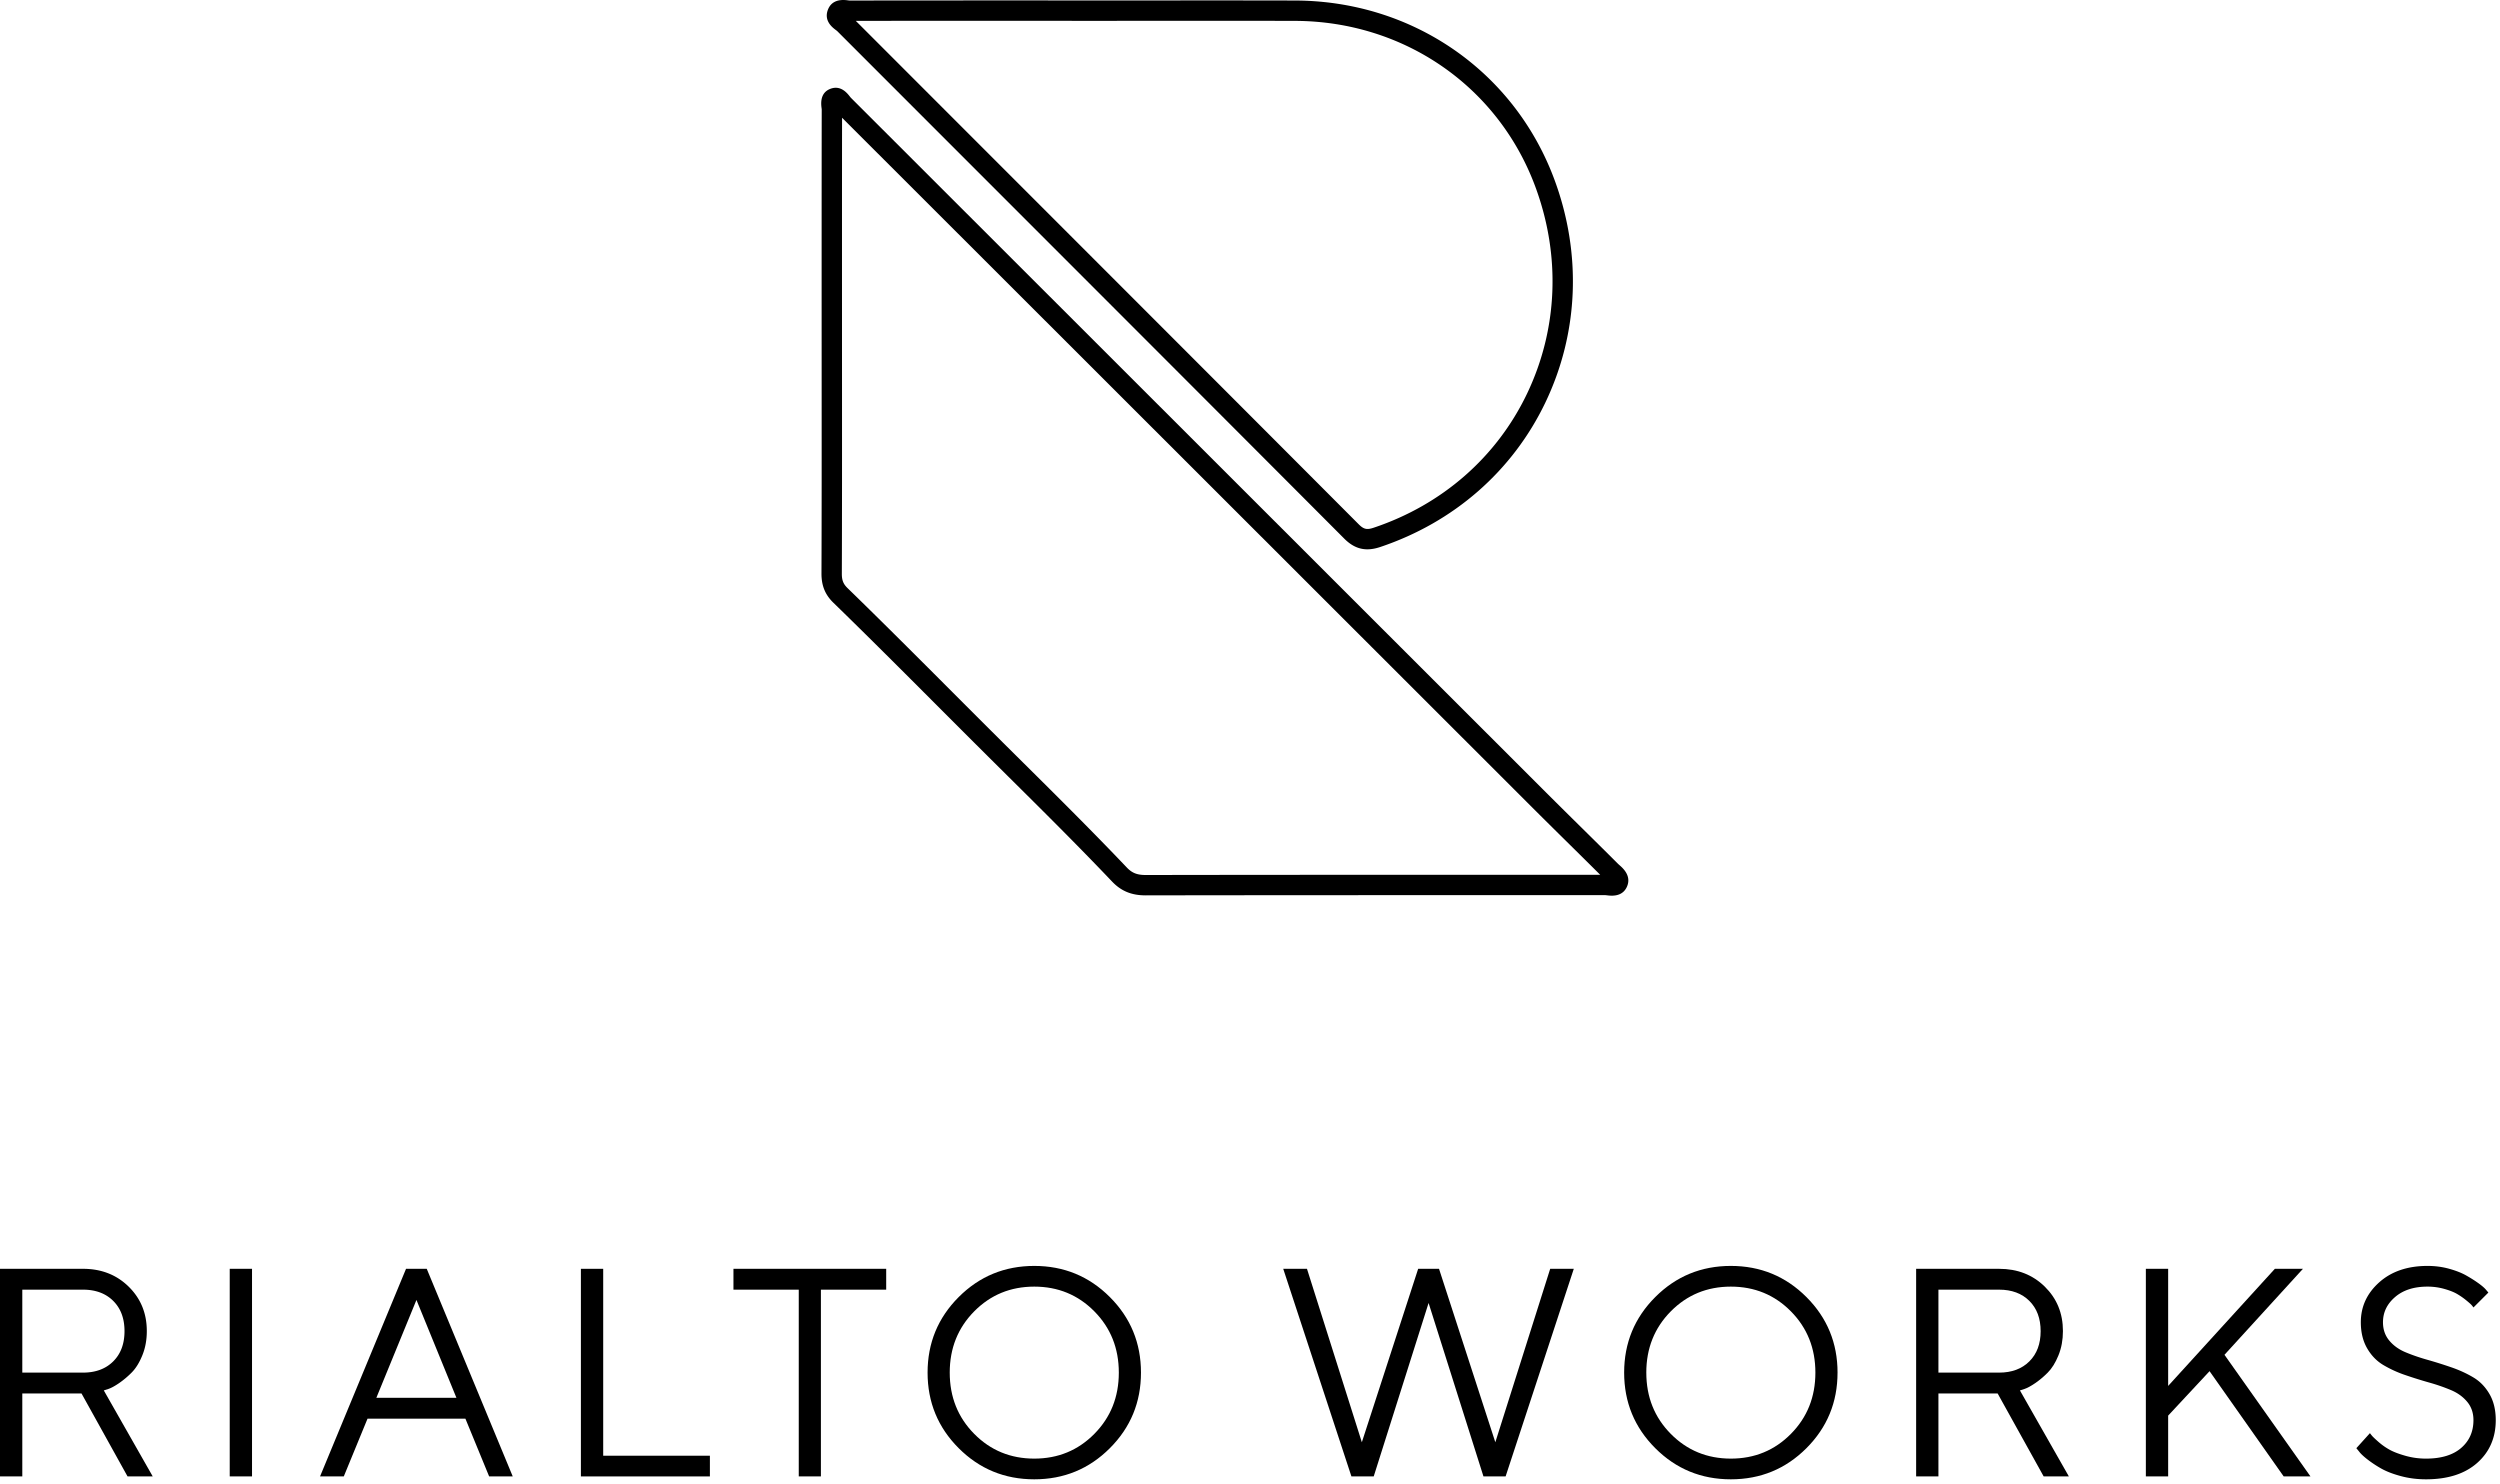 <svg xmlns="http://www.w3.org/2000/svg" width="278" height="165" viewBox="0 0 278 165"><g><g><g><g><path d="M9.224 143.41c1.406 0 2.528.416 3.365 1.248.837.832 1.256 1.954 1.256 3.365 0 1.411-.419 2.533-1.256 3.364-.837.832-1.959 1.248-3.365 1.248H2.48v-9.225zM0 141.092v23.086h2.48v-9.225h6.584l5.119 9.225h2.801l-5.441-9.563.499-.16c.322-.108.719-.323 1.191-.645a9.8 9.8 0 0 0 1.4-1.175c.462-.461.86-1.1 1.192-1.916.333-.815.5-1.717.5-2.704 0-1.975-.674-3.622-2.021-4.943-1.347-1.32-3.04-1.98-5.08-1.98z"/></g><g><path d="M25.546 141.092h2.479v23.086h-2.48z"/></g><g><path d="M50.754 155.436H41.85l4.459-10.883zm.998 2.318l2.64 6.424h2.624l-9.563-23.086h-2.302l-9.562 23.086h2.64l2.64-6.424z"/></g><g><path d="M64.596 164.178v-23.086h2.48v20.784H78.94v2.302z"/></g><g><path d="M98.545 141.092v2.318h-7.26v20.768h-2.463V143.41H81.56v-2.318z"/></g><g><path d="M105.61 152.635c0-2.705.907-4.974 2.72-6.81 1.814-1.835 4.041-2.753 6.681-2.753 2.64 0 4.868.918 6.682 2.753 1.813 1.836 2.72 4.105 2.72 6.81 0 2.705-.907 4.975-2.72 6.81-1.814 1.835-4.041 2.753-6.682 2.753-2.64 0-4.867-.918-6.68-2.753-1.814-1.835-2.721-4.105-2.721-6.81zm21.266 0c0-3.295-1.153-6.096-3.461-8.403-2.307-2.308-5.109-3.462-8.404-3.462-3.294 0-6.096 1.154-8.403 3.462-2.308 2.307-3.461 5.108-3.461 8.403 0 3.295 1.153 6.096 3.461 8.404 2.307 2.307 5.109 3.461 8.403 3.461 3.295 0 6.097-1.154 8.404-3.461 2.308-2.308 3.461-5.11 3.461-8.404z"/></g><g><path d="M158.859 144.891l-6.102 19.287h-2.479l-7.583-23.086h2.64l6.102 19.287 6.262-19.287h2.319l6.262 19.287 6.101-19.287h2.625l-7.583 23.086h-2.463z"/></g><g><path d="M183.068 152.635c0-2.705.907-4.974 2.721-6.81 1.814-1.835 4.041-2.753 6.681-2.753 2.64 0 4.867.918 6.681 2.753 1.814 1.836 2.72 4.105 2.72 6.81 0 2.705-.906 4.975-2.72 6.81s-4.04 2.753-6.68 2.753c-2.64 0-4.868-.918-6.682-2.753s-2.72-4.105-2.72-6.81zm21.267 0c0-3.295-1.154-6.096-3.461-8.403-2.308-2.308-5.109-3.462-8.404-3.462s-6.096 1.154-8.403 3.462c-2.308 2.307-3.462 5.108-3.462 8.403 0 3.295 1.154 6.096 3.462 8.404 2.307 2.307 5.108 3.461 8.403 3.461 3.295 0 6.096-1.154 8.404-3.461 2.307-2.308 3.46-5.11 3.46-8.404z"/></g><g><path d="M222.298 143.41c1.406 0 2.528.416 3.365 1.248.837.832 1.256 1.954 1.256 3.365 0 1.411-.419 2.533-1.256 3.364-.837.832-1.959 1.248-3.365 1.248h-6.745v-9.225zm-9.224-2.318v23.086h2.479v-9.225h6.584l5.12 9.225h2.801l-5.441-9.563.499-.16c.322-.108.719-.323 1.191-.645.472-.322.94-.713 1.4-1.175.462-.461.86-1.1 1.192-1.916.333-.815.499-1.717.499-2.704 0-1.975-.673-3.622-2.02-4.943-1.347-1.32-3.04-1.98-5.08-1.98z"/></g><g><path d="M252.964 141.092h3.123l-8.725 9.563 9.562 13.523h-2.978l-8.243-11.704-4.604 4.942v6.762h-2.48v-23.086h2.48v13.024z"/></g><g><path d="M274.356 155.887c-.461-.558-1.06-.993-1.795-1.304a20.782 20.782 0 0 0-2.439-.845 51.24 51.24 0 0 1-2.672-.837 12.882 12.882 0 0 1-2.44-1.12c-.734-.44-1.333-1.062-1.794-1.867-.462-.805-.692-1.765-.692-2.881 0-1.74.681-3.217 2.044-4.436 1.363-1.218 3.156-1.827 5.377-1.827.837 0 1.634.105 2.391.314.757.21 1.387.456 1.891.74.505.285.955.57 1.353.854.397.284.681.528.853.732l.274.322-1.659 1.658a3.003 3.003 0 0 0-.193-.25c-.086-.101-.29-.283-.611-.546a7.864 7.864 0 0 0-1.022-.709c-.36-.209-.838-.397-1.434-.563a6.813 6.813 0 0 0-1.843-.25c-1.513 0-2.718.387-3.614 1.16-.896.772-1.344 1.706-1.344 2.8 0 .795.23 1.471.692 2.029.461.558 1.062.993 1.803 1.304.74.311 1.556.593 2.447.845.89.252 1.779.532 2.665.838.885.305 1.698.678 2.438 1.118.74.44 1.342 1.06 1.803 1.86.462.8.693 1.763.693 2.89 0 1.953-.687 3.539-2.06 4.757-1.375 1.218-3.275 1.827-5.7 1.827-.988 0-1.926-.12-2.817-.363-.891-.24-1.62-.525-2.19-.853a12.996 12.996 0 0 1-1.513-1.006c-.44-.343-.746-.633-.918-.869l-.305-.37 1.513-1.675c.043.065.12.164.233.298.113.134.357.365.733.692.376.328.78.612 1.215.854.435.241 1.022.466 1.763.676.74.21 1.503.314 2.286.314 1.696 0 3-.395 3.912-1.184.912-.788 1.368-1.821 1.368-3.099 0-.794-.23-1.47-.692-2.028z"/></g></g><g><g><path d="M93.63 38.042v-3.748c-.001-7.067-.002-14.133.008-21.199 15.074 15.06 30.147 30.124 45.218 45.186l31.483 31.462c1.302 1.3 2.61 2.593 3.92 3.886 1.229 1.213 2.457 2.425 3.68 3.645-5.309.003-10.617.003-15.925.003-11.343.001-23.07.003-34.606.024-.966 0-1.527-.225-2.11-.838-3.78-3.978-7.736-7.901-11.561-11.696l-2.235-2.218a2263.434 2263.434 0 0 1-5.7-5.695c-3.767-3.77-7.661-7.67-11.55-11.452-.482-.468-.644-.88-.64-1.628.025-6.679.023-13.468.02-20.034l-.002-5.698zm85.6 61.556c.55 0 1.286-.147 1.665-.952.577-1.225-.423-2.102-.799-2.433-.063-.055-.125-.109-.178-.162-1.35-1.35-2.71-2.692-4.069-4.034a903.412 903.412 0 0 1-3.91-3.875 559199.78 559199.78 0 0 1-31.482-31.462C125.18 41.41 109.901 26.143 94.621 10.876a2.484 2.484 0 0 1-.14-.17c-.27-.343-.984-1.252-2.111-.841-.821.3-1.163 1.01-1.017 2.114.009.064.022.162.022.196-.011 7.373-.01 14.746-.01 22.119l.003 9.447c.003 6.563.005 13.35-.02 20.024-.006 1.358.403 2.364 1.325 3.26 3.878 3.77 7.766 7.664 11.527 11.43 1.9 1.902 3.8 3.804 5.706 5.7l2.236 2.22c3.814 3.782 7.758 7.694 11.515 11.648 1.014 1.066 2.167 1.542 3.739 1.542h.016c11.534-.021 23.26-.022 34.602-.024 5.479 0 10.958 0 16.437-.003.056 0 .165.013.262.024.125.015.308.036.517.036z"/></g><g><path d="M95.165 2.323zm0 0c6.905-.013 13.911-.012 20.694-.011l4.499.006 7.33-.003c5.345-.004 10.873-.008 16.309.007 12.106.032 22.6 7.272 26.733 18.444 2.838 7.667 2.507 15.845-.931 23.025-3.376 7.05-9.43 12.339-17.044 14.89-.765.257-1.11.178-1.673-.387-13.122-13.16-26.48-26.523-39.4-39.446A91910.506 91910.506 0 0 1 95.166 2.323zm56.886 58.762c.444 0 .916-.087 1.423-.256 8.201-2.749 14.724-8.452 18.367-16.06 3.705-7.738 4.064-16.542 1.013-24.789C168.388 7.912 157.064.092 144.004.058c-5.44-.015-10.97-.011-16.318-.007l-6.196.003-5.63-.007c-7.005 0-14.248 0-21.372.013-.037 0-.144-.015-.215-.024-1.143-.156-1.889.2-2.214 1.06-.462 1.222.508 1.956.873 2.232.064.048.151.114.18.144 5.656 5.66 11.313 11.318 16.97 16.977C123 33.37 136.358 46.733 149.478 59.892c.8.803 1.627 1.193 2.573 1.193z"/></g></g></g></g></svg>